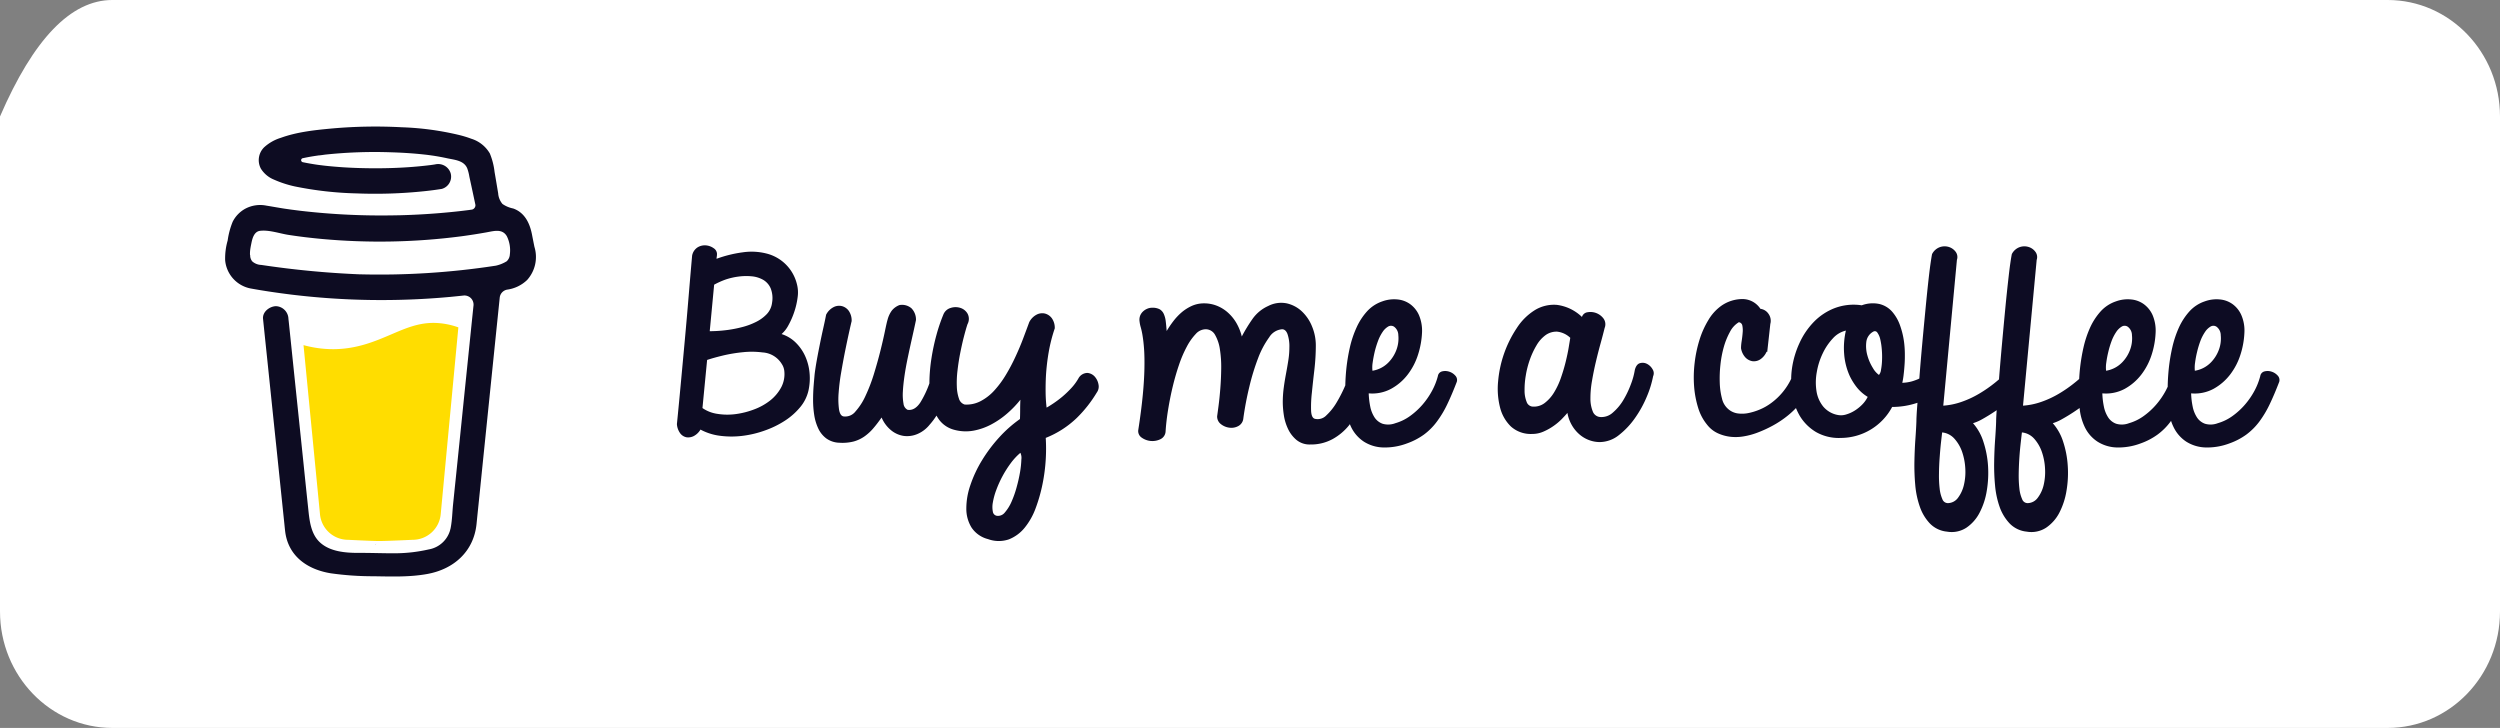<svg xmlns="http://www.w3.org/2000/svg" xmlns:xlink="http://www.w3.org/1999/xlink" width="640" height="186.35" viewBox="0 0 640 186.35">
  <rect x="0" y="0" width="640" height="186.35" fill="#808080" stroke="none"/>
  <defs>
    <clipPath id="clip-Custom_Size_1">
      <rect width="640" height="186.35"/>
    </clipPath>
  </defs>
  <g id="Custom_Size_1" data-name="Custom Size – 1" clip-path="url(#clip-Custom_Size_1)">
    <g id="bmc-logo-white">
      <g id="Group_41" data-name="Group 41">
        <g id="Group_2" data-name="Group 2">
          <path id="Path_1" data-name="Path 1" d="M28.76,0H611.24C627.12,0,640,13.35,640,29.82V156.54c0,16.46-12.88,29.81-28.76,29.81H28.76C12.88,186.35,0,173,0,156.54V29.82Q12.885,0,28.76,0Z" fill="#fff"/>
          <g id="Group_1" data-name="Group 1">
            <path id="Path_2" data-name="Path 2" d="M28.76,0H611.24C627.12,0,640,13.35,640,29.82V156.54c0,16.46-12.88,29.81-28.76,29.81H28.76C12.88,186.35,0,173,0,156.54V29.82Q12.885,0,28.76,0Z" fill="rgba(0,0,0,0)" stroke="rgba(0,0,0,0)" stroke-width="1"/>
          </g>
        </g>
        <g id="Group_4" data-name="Group 4">
          <path id="Path_3" data-name="Path 3" d="M128.76,59.14a1.834,1.834,0,0,0-.19-.05.449.449,0,0,0,.27.1C128.83,59.18,128.8,59.17,128.76,59.14Z" fill="#0d0c22"/>
          <g id="Group_3" data-name="Group 3">
            <path id="Path_4" data-name="Path 4" d="M128.76,59.14a1.834,1.834,0,0,0-.19-.05.449.449,0,0,0,.27.1C128.83,59.18,128.8,59.17,128.76,59.14Z" fill="rgba(0,0,0,0)" stroke="rgba(0,0,0,0)" stroke-width="1"/>
          </g>
        </g>
        <g id="Group_6" data-name="Group 6">
          <path id="Path_5" data-name="Path 5" d="M129.91,67.45l.08-.03Z" fill="#0d0c22"/>
          <g id="Group_5" data-name="Group 5">
            <path id="Path_6" data-name="Path 6" d="M129.91,67.45l.08-.03Z" fill="rgba(0,0,0,0)" stroke="rgba(0,0,0,0)" stroke-width="1"/>
          </g>
        </g>
        <g id="Group_8" data-name="Group 8">
          <path id="Path_7" data-name="Path 7" d="M128.84,59.17v.02c.01,0,.02-.01.03-.01C128.86,59.18,128.85,59.17,128.84,59.17Z" fill="#0d0c22"/>
          <g id="Group_7" data-name="Group 7">
            <path id="Path_8" data-name="Path 8" d="M128.84,59.17v.02c.01,0,.02-.01.03-.01C128.86,59.18,128.85,59.17,128.84,59.17Z" fill="rgba(0,0,0,0)" stroke="rgba(0,0,0,0)" stroke-width="1"/>
          </g>
        </g>
        <g id="Group_10" data-name="Group 10">
          <path id="Path_9" data-name="Path 9" d="M128.85,59.19Z" fill="#0d0c22"/>
          <g id="Group_9" data-name="Group 9">
            <path id="Path_10" data-name="Path 10" d="M128.85,59.19Z" fill="rgba(0,0,0,0)" stroke="rgba(0,0,0,0)" stroke-width="1"/>
          </g>
        </g>
        <g id="Group_12" data-name="Group 12">
          <path id="Path_11" data-name="Path 11" d="M130.06,67.33l.05-.03c.02-.03.04-.04.04-.05a.868.868,0,0,0-.23.16C129.94,67.4,129.99,67.37,130.06,67.33Z" fill="#0d0c22"/>
          <g id="Group_11" data-name="Group 11">
            <path id="Path_12" data-name="Path 12" d="M130.06,67.33l.05-.03c.02-.03.04-.04.04-.05a.868.868,0,0,0-.23.16C129.94,67.4,129.99,67.37,130.06,67.33Z" fill="rgba(0,0,0,0)" stroke="rgba(0,0,0,0)" stroke-width="1"/>
          </g>
        </g>
        <g id="Group_14" data-name="Group 14">
          <path id="Path_13" data-name="Path 13" d="M128.93,59.25a.453.453,0,0,0-.09-.05.372.372,0,0,0,.22.17C129.05,59.36,129,59.31,128.93,59.25Z" fill="#0d0c22"/>
          <g id="Group_13" data-name="Group 13">
            <path id="Path_14" data-name="Path 14" d="M128.93,59.25a.453.453,0,0,0-.09-.05.372.372,0,0,0,.22.17C129.05,59.36,129,59.31,128.93,59.25Z" fill="rgba(0,0,0,0)" stroke="rgba(0,0,0,0)" stroke-width="1"/>
          </g>
        </g>
        <g id="Group_16" data-name="Group 16">
          <path id="Path_15" data-name="Path 15" d="M96.05,139.43a.405.405,0,0,1,.09-.05c.05-.05.13-.12.18-.16A.79.79,0,0,0,96.05,139.43Z" fill="#0d0c22"/>
          <g id="Group_15" data-name="Group 15">
            <path id="Path_16" data-name="Path 16" d="M96.05,139.43a.405.405,0,0,1,.09-.05c.05-.05.13-.12.18-.16A.79.79,0,0,0,96.05,139.43Z" fill="rgba(0,0,0,0)" stroke="rgba(0,0,0,0)" stroke-width="1"/>
          </g>
        </g>
        <g id="Group_18" data-name="Group 18">
          <path id="Path_17" data-name="Path 17" d="M115.29,135.81c0-.04.02-.07.02-.11.01-.07.02-.14.03-.22C115.34,135.37,115.28,135.39,115.29,135.81Z" fill="#0d0c22"/>
          <g id="Group_17" data-name="Group 17">
            <path id="Path_18" data-name="Path 18" d="M115.29,135.81c0-.04.02-.07.02-.11.01-.07.02-.14.03-.22C115.34,135.37,115.28,135.39,115.29,135.81Z" fill="rgba(0,0,0,0)" stroke="rgba(0,0,0,0)" stroke-width="1"/>
          </g>
        </g>
        <g id="Group_20" data-name="Group 20">
          <path id="Path_19" data-name="Path 19" d="M113.11,139.43a.351.351,0,0,1,.08-.05c.05-.05.13-.12.18-.16A.755.755,0,0,0,113.11,139.43Z" fill="#0d0c22"/>
          <g id="Group_19" data-name="Group 19">
            <path id="Path_20" data-name="Path 20" d="M113.11,139.43a.351.351,0,0,1,.08-.05c.05-.05.13-.12.18-.16A.755.755,0,0,0,113.11,139.43Z" fill="rgba(0,0,0,0)" stroke="rgba(0,0,0,0)" stroke-width="1"/>
          </g>
        </g>
        <g id="Group_22" data-name="Group 22">
          <path id="Path_21" data-name="Path 21" d="M82.64,139.98c.08.05.17.09.22.12a.176.176,0,0,1,.06.01A1.278,1.278,0,0,0,82.64,139.98Z" fill="#0d0c22"/>
          <g id="Group_21" data-name="Group 21">
            <path id="Path_22" data-name="Path 22" d="M82.64,139.98c.08.05.17.09.22.12a.176.176,0,0,1,.06.01A1.278,1.278,0,0,0,82.64,139.98Z" fill="rgba(0,0,0,0)" stroke="rgba(0,0,0,0)" stroke-width="1"/>
          </g>
        </g>
        <g id="Group_24" data-name="Group 24">
          <path id="Path_23" data-name="Path 23" d="M79.8,136.88c.04.11.08.23.11.34v.01A1.2,1.2,0,0,0,79.8,136.88Z" fill="#0d0c22"/>
          <g id="Group_23" data-name="Group 23">
            <path id="Path_24" data-name="Path 24" d="M79.8,136.88c.04.11.08.23.11.34v.01A1.2,1.2,0,0,0,79.8,136.88Z" fill="rgba(0,0,0,0)" stroke="rgba(0,0,0,0)" stroke-width="1"/>
          </g>
        </g>
        <g id="Group_26" data-name="Group 26">
          <path id="Path_25" data-name="Path 25" d="M85.23,89.39a28.619,28.619,0,0,1-7.53-1.04c.42,4.32,3.79,38.89,4.21,43.21a7.213,7.213,0,0,0,7.2,6.63s5.96.31,7.96.31c2.14,0,8.56-.31,8.56-.31a7.213,7.213,0,0,0,7.2-6.63c.45-4.77,4.06-42.98,4.51-47.75A19.165,19.165,0,0,0,111,82.66c-3.97,0-7.16,1.37-10.85,2.95C96.01,87.38,91.32,89.39,85.23,89.39Z" fill="#fd0"/>
          <g id="Group_25" data-name="Group 25">
            <path id="Path_26" data-name="Path 26" d="M85.23,89.39a28.619,28.619,0,0,1-7.53-1.04c.42,4.32,3.79,38.89,4.21,43.21a7.213,7.213,0,0,0,7.2,6.63s5.96.31,7.96.31c2.14,0,8.56-.31,8.56-.31a7.213,7.213,0,0,0,7.2-6.63c.45-4.77,4.06-42.98,4.51-47.75A19.165,19.165,0,0,0,111,82.66c-3.97,0-7.16,1.37-10.85,2.95C96.01,87.38,91.32,89.39,85.23,89.39Z" fill="rgba(0,0,0,0)" stroke="rgba(0,0,0,0)" stroke-width="1"/>
          </g>
        </g>
        <g id="Group_28" data-name="Group 28">
          <path id="Path_27" data-name="Path 27" d="M64.75,67.24c.03.02.05.02.05.03a1.06,1.06,0,0,0-.12-.1Z" fill="#0d0c22"/>
          <g id="Group_27" data-name="Group 27">
            <path id="Path_28" data-name="Path 28" d="M64.75,67.24c.03.02.05.02.05.03a1.06,1.06,0,0,0-.12-.1Z" fill="rgba(0,0,0,0)" stroke="rgba(0,0,0,0)" stroke-width="1"/>
          </g>
        </g>
        <g id="Group_30" data-name="Group 30">
          <path id="Path_29" data-name="Path 29" d="M136.18,59.99c-.57-2.87-1.86-5.58-4.81-6.62a7.215,7.215,0,0,1-2.74-1.16,4.719,4.719,0,0,1-1.1-2.74c-.31-1.82-.6-3.63-.92-5.44a17.485,17.485,0,0,0-1.21-4.74,8.339,8.339,0,0,0-4.77-3.78,26.81,26.81,0,0,0-3.01-.93,73.428,73.428,0,0,0-14.76-2,125.326,125.326,0,0,0-17.76.3c-4.39.4-9.02.88-13.2,2.4a11.2,11.2,0,0,0-4.26,2.41,4.606,4.606,0,0,0-.85,5.49,7.076,7.076,0,0,0,3.32,2.79,27.624,27.624,0,0,0,5.39,1.76,89,89,0,0,0,15.78,1.78,120.5,120.5,0,0,0,17.51-.58c1.44-.15,2.87-.34,4.3-.57a3.257,3.257,0,0,0,2.28-4,3.351,3.351,0,0,0-4-2.27c-.27.04-.54.08-.8.12a1.38,1.38,0,0,0-.2.03c-.61.07-1.22.15-1.83.21-1.27.14-2.54.25-3.81.34-2.85.2-5.7.29-8.56.29-2.8,0-5.61-.08-8.41-.26-1.27-.09-2.55-.19-3.82-.32-.58-.06-1.15-.12-1.73-.2-.04,0-.22-.02-.55-.07l-.12-.01c-.34-.05-.53-.08-.57-.08-1.16-.18-2.32-.38-3.47-.62a.482.482,0,0,1-.29-.19.49.49,0,0,1-.12-.32.5.5,0,0,1,.12-.33.468.468,0,0,1,.29-.18h.02c1-.22,2-.4,3.01-.56l1.01-.15h.01c.63-.04,1.26-.16,1.89-.23a120.317,120.317,0,0,1,16.44-.58c2.66.08,5.33.23,7.98.5.57.06,1.14.12,1.7.19l.66.09c.04,0,.39.06.44.06,1.28.19,2.56.42,3.83.7,1.88.41,4.29.54,5.13,2.6a11.228,11.228,0,0,1,.53,2.07c.02.09.17.79.19.87a.109.109,0,0,1,.01.05c.45,2.07.89,4.13,1.33,6.2a1.021,1.021,0,0,1,.01.46,1.112,1.112,0,0,1-.19.43,1.256,1.256,0,0,1-.33.32,1.211,1.211,0,0,1-.44.15h-.01l-.27.04a2,2,0,0,0-.27.04c-.85.11-1.7.21-2.55.31-1.68.19-3.36.35-5.04.49q-5.01.42-10.05.55c-1.71.04-3.42.06-5.12.06a177.531,177.531,0,0,1-20.36-1.18c-.73-.09-1.46-.18-2.19-.28.57.08-.41-.05-.61-.08-.47-.07-.93-.13-1.4-.2-1.56-.24-3.11-.53-4.67-.78a8.1,8.1,0,0,0-5.38.78,7.81,7.81,0,0,0-3.25,3.36,19.908,19.908,0,0,0-1.28,4.8,16.459,16.459,0,0,0-.64,5.07,8.081,8.081,0,0,0,6.58,7.21c3.42.62,6.85,1.12,10.3,1.55a191.435,191.435,0,0,0,40.82.59c1.1-.11,2.21-.22,3.31-.34a2.2,2.2,0,0,1,1.02.12,2.293,2.293,0,0,1,1.42,1.41,2.338,2.338,0,0,1,.13,1.02c-.04.33-.31,3.01-.35,3.34q-1.035,10.14-2.08,20.27-1.08,10.65-2.18,21.29c-.21,1.99-.41,3.99-.62,5.99-.2,1.97-.23,3.99-.6,5.94a6.919,6.919,0,0,1-5.68,5.62,39.126,39.126,0,0,1-8.42.98c-3.15.02-6.29-.12-9.43-.1-3.36.01-7.47-.29-10.06-2.79-2.28-2.2-2.59-5.63-2.9-8.6q-.63-5.91-1.23-11.8-.225-2.19-2.28-21.86-1.32-12.735-1.47-14.15c-.03-.24-.05-.47-.08-.7a3.332,3.332,0,0,0-3.25-3.26c-1.61.08-3.44,1.45-3.25,3.26.07.7.43,4.19,1.09,10.49q2.025,19.515,2.26,21.69.96,9.24,1.92,18.49c.13,1.18.24,2.37.37,3.55.71,6.45,5.64,9.93,11.74,10.91a76.891,76.891,0,0,0,10.83.75c4.64.07,9.32.25,13.88-.59,6.76-1.24,11.83-5.75,12.56-12.75.2-2.02.41-4.05.62-6.07q1.02-10.02,2.05-20.06.225-2.175,2.24-21.85.93-9,1.03-10.01a2.326,2.326,0,0,1,1.87-2.04,9.161,9.161,0,0,0,5.16-2.49,8.811,8.811,0,0,0,1.85-8.48C136.68,62.54,136.24,60.31,136.18,59.99ZM64.07,65.7c-.01-.18,0-.34.05-.36C64.15,65.33,64.09,65.58,64.07,65.7Zm.34,1.22a.556.556,0,0,1-.11-.13h0A.449.449,0,0,1,64.41,66.92Zm.08.12Zm.38.3c0,.01.02.02.02.03l-.03-.03h.01Zm62.07.67a196.019,196.019,0,0,1-35.07,2.21,235.277,235.277,0,0,1-24.99-2.4,3.637,3.637,0,0,1-2.25-.86c-1.06-1.13-.54-3.41-.26-4.77.25-1.26.73-2.93,2.22-3.1,2.32-.28,5.02.7,7.32,1.05,2.77.43,5.55.76,8.34,1.02a161.672,161.672,0,0,0,35.86-.67q3.24-.435,6.45-1.01c1.92-.35,4.03-.99,5.19.99a8.158,8.158,0,0,1,.77,4.67,2.546,2.546,0,0,1-.81,1.75h0A9,9,0,0,1,126.94,68.01Z" fill="#0d0c22"/>
          <g id="Group_29" data-name="Group 29">
            <path id="Path_30" data-name="Path 30" d="M136.18,59.99c-.57-2.87-1.86-5.58-4.81-6.62a7.215,7.215,0,0,1-2.74-1.16,4.719,4.719,0,0,1-1.1-2.74c-.31-1.82-.6-3.63-.92-5.44a17.485,17.485,0,0,0-1.21-4.74,8.339,8.339,0,0,0-4.77-3.78,26.81,26.81,0,0,0-3.01-.93,73.428,73.428,0,0,0-14.76-2,125.326,125.326,0,0,0-17.76.3c-4.39.4-9.02.88-13.2,2.4a11.2,11.2,0,0,0-4.26,2.41,4.606,4.606,0,0,0-.85,5.49,7.076,7.076,0,0,0,3.32,2.79,27.624,27.624,0,0,0,5.39,1.76,89,89,0,0,0,15.78,1.78,120.5,120.5,0,0,0,17.51-.58c1.44-.15,2.87-.34,4.3-.57a3.257,3.257,0,0,0,2.28-4,3.351,3.351,0,0,0-4-2.27c-.27.04-.54.08-.8.12a1.38,1.38,0,0,0-.2.03c-.61.07-1.22.15-1.83.21-1.27.14-2.54.25-3.81.34-2.85.2-5.7.29-8.56.29-2.8,0-5.61-.08-8.41-.26-1.27-.09-2.55-.19-3.82-.32-.58-.06-1.15-.12-1.73-.2-.04,0-.22-.02-.55-.07l-.12-.01c-.34-.05-.53-.08-.57-.08-1.16-.18-2.32-.38-3.47-.62a.482.482,0,0,1-.29-.19.49.49,0,0,1-.12-.32.5.5,0,0,1,.12-.33.468.468,0,0,1,.29-.18h.02c1-.22,2-.4,3.01-.56l1.01-.15h.01c.63-.04,1.26-.16,1.89-.23a120.317,120.317,0,0,1,16.44-.58c2.66.08,5.33.23,7.98.5.57.06,1.14.12,1.7.19l.66.09c.04,0,.39.06.44.06,1.28.19,2.56.42,3.83.7,1.88.41,4.29.54,5.13,2.6a11.228,11.228,0,0,1,.53,2.07c.02.09.17.79.19.87a.109.109,0,0,1,.01.05c.45,2.07.89,4.13,1.33,6.2a1.021,1.021,0,0,1,.01.46,1.112,1.112,0,0,1-.19.43,1.256,1.256,0,0,1-.33.32,1.211,1.211,0,0,1-.44.15h-.01l-.27.04a2,2,0,0,0-.27.04c-.85.11-1.7.21-2.55.31-1.68.19-3.36.35-5.04.49q-5.01.42-10.05.55c-1.71.04-3.42.06-5.12.06a177.531,177.531,0,0,1-20.36-1.18c-.73-.09-1.46-.18-2.19-.28.57.08-.41-.05-.61-.08-.47-.07-.93-.13-1.4-.2-1.56-.24-3.11-.53-4.67-.78a8.1,8.1,0,0,0-5.38.78,7.81,7.81,0,0,0-3.25,3.36,19.908,19.908,0,0,0-1.28,4.8,16.459,16.459,0,0,0-.64,5.07,8.081,8.081,0,0,0,6.58,7.21c3.42.62,6.85,1.12,10.3,1.55a191.435,191.435,0,0,0,40.82.59c1.1-.11,2.21-.22,3.31-.34a2.2,2.2,0,0,1,1.02.12,2.293,2.293,0,0,1,1.42,1.41,2.338,2.338,0,0,1,.13,1.02c-.04.33-.31,3.01-.35,3.34q-1.035,10.14-2.08,20.27-1.08,10.65-2.18,21.29c-.21,1.99-.41,3.99-.62,5.99-.2,1.97-.23,3.99-.6,5.94a6.919,6.919,0,0,1-5.68,5.62,39.126,39.126,0,0,1-8.42.98c-3.15.02-6.29-.12-9.43-.1-3.36.01-7.47-.29-10.06-2.79-2.28-2.2-2.59-5.63-2.9-8.6q-.63-5.91-1.23-11.8-.225-2.19-2.28-21.86-1.32-12.735-1.47-14.15c-.03-.24-.05-.47-.08-.7a3.332,3.332,0,0,0-3.25-3.26c-1.61.08-3.44,1.45-3.25,3.26.07.7.43,4.19,1.09,10.49q2.025,19.515,2.26,21.69.96,9.24,1.92,18.49c.13,1.18.24,2.37.37,3.55.71,6.45,5.64,9.93,11.74,10.91a76.891,76.891,0,0,0,10.83.75c4.64.07,9.32.25,13.88-.59,6.76-1.24,11.83-5.75,12.56-12.75.2-2.02.41-4.05.62-6.07q1.02-10.02,2.05-20.06.225-2.175,2.24-21.85.93-9,1.03-10.01a2.326,2.326,0,0,1,1.87-2.04,9.161,9.161,0,0,0,5.16-2.49,8.811,8.811,0,0,0,1.85-8.48C136.68,62.54,136.24,60.31,136.18,59.99ZM64.07,65.7c-.01-.18,0-.34.05-.36C64.15,65.33,64.09,65.58,64.07,65.7Zm.34,1.22a.556.556,0,0,1-.11-.13h0A.449.449,0,0,1,64.41,66.92Zm.08.12Zm.38.3c0,.01.02.02.02.03l-.03-.03h.01Zm62.07.67a196.019,196.019,0,0,1-35.07,2.21,235.277,235.277,0,0,1-24.99-2.4,3.637,3.637,0,0,1-2.25-.86c-1.06-1.13-.54-3.41-.26-4.77.25-1.26.73-2.93,2.22-3.1,2.32-.28,5.02.7,7.32,1.05,2.77.43,5.55.76,8.34,1.02a161.672,161.672,0,0,0,35.86-.67q3.24-.435,6.45-1.01c1.92-.35,4.03-.99,5.19.99a8.158,8.158,0,0,1,.77,4.67,2.546,2.546,0,0,1-.81,1.75h0A9,9,0,0,1,126.94,68.01Z" fill="rgba(0,0,0,0)" stroke="rgba(0,0,0,0)" stroke-width="1"/>
          </g>
        </g>
        <g id="Group_32" data-name="Group 32">
          <path id="Path_31" data-name="Path 31" d="M197.23,102.47a15.153,15.153,0,0,1-4.15,2.33,20.935,20.935,0,0,1-4.76,1.21,16.056,16.056,0,0,1-4.65-.06,8.914,8.914,0,0,1-3.84-1.49c.12-1.23,1.07-11.07,1.19-12.31,1.09-.37,2.46-.75,4.11-1.15a38.624,38.624,0,0,1,5.11-.84,21.51,21.51,0,0,1,4.96.06,6.186,6.186,0,0,1,4.93,2.95,3.954,3.954,0,0,1,.63,1.63,7.268,7.268,0,0,1-.74,4.3A10.823,10.823,0,0,1,197.23,102.47ZM185.67,71.59a17.233,17.233,0,0,1,3.41-.79,15.012,15.012,0,0,1,3.41-.06,7.267,7.267,0,0,1,2.94.93,4.645,4.645,0,0,1,1.88,2.19,6.844,6.844,0,0,1,.34,3.63,5.113,5.113,0,0,1-1.38,2.95,9.868,9.868,0,0,1-2.82,2.02,17.4,17.4,0,0,1-3.52,1.29,30.549,30.549,0,0,1-3.58.71c-1.15.15-2.15.24-2.99.28s-1.41.05-1.67.05q.12-1.185,1.13-11.91A20.764,20.764,0,0,1,185.67,71.59Zm18.02,16.1a9.057,9.057,0,0,0-3.61-2.17,7.868,7.868,0,0,0,1.78-2.3,20.16,20.16,0,0,0,1.49-3.43,19.055,19.055,0,0,0,.85-3.74,8.377,8.377,0,0,0-.17-3.23,10.675,10.675,0,0,0-7.82-7.92,15.533,15.533,0,0,0-6.03-.31,31.416,31.416,0,0,0-6.74,1.66,3.03,3.03,0,0,1,.06-.59,4.509,4.509,0,0,0,.05-.65,1.787,1.787,0,0,0-.84-1.46,3.988,3.988,0,0,0-1.95-.73,3.517,3.517,0,0,0-2.14.48,3.184,3.184,0,0,0-1.44,2.16c-.3,3.37-.6,6.88-.9,10.51s-.62,7.31-.96,11.02-.68,7.38-1.02,11.04-.67,7.16-1.01,10.53a4.458,4.458,0,0,0,.84,2.36,2.676,2.676,0,0,0,1.58,1.02,3.09,3.09,0,0,0,1.89-.31,4.31,4.31,0,0,0,1.72-1.66,14.348,14.348,0,0,0,5.08,1.6,22.81,22.81,0,0,0,5.72,0,26.29,26.29,0,0,0,5.73-1.38,24,24,0,0,0,5.13-2.52,17.217,17.217,0,0,0,3.89-3.46,10.156,10.156,0,0,0,2.09-4.19,14.611,14.611,0,0,0,.28-4.61,13.4,13.4,0,0,0-1.13-4.27A11.494,11.494,0,0,0,203.69,87.69Z" fill="#0d0c23"/>
          <g id="Group_31" data-name="Group 31">
            <path id="Path_32" data-name="Path 32" d="M197.23,102.47a15.153,15.153,0,0,1-4.15,2.33,20.935,20.935,0,0,1-4.76,1.21,16.056,16.056,0,0,1-4.65-.06,8.914,8.914,0,0,1-3.84-1.49c.12-1.23,1.07-11.07,1.19-12.31,1.09-.37,2.46-.75,4.11-1.15a38.624,38.624,0,0,1,5.11-.84,21.51,21.51,0,0,1,4.96.06,6.186,6.186,0,0,1,4.93,2.95,3.954,3.954,0,0,1,.63,1.63,7.268,7.268,0,0,1-.74,4.3A10.823,10.823,0,0,1,197.23,102.47ZM185.67,71.59a17.233,17.233,0,0,1,3.41-.79,15.012,15.012,0,0,1,3.41-.06,7.267,7.267,0,0,1,2.94.93,4.645,4.645,0,0,1,1.88,2.19,6.844,6.844,0,0,1,.34,3.63,5.113,5.113,0,0,1-1.38,2.95,9.868,9.868,0,0,1-2.82,2.02,17.4,17.4,0,0,1-3.52,1.29,30.549,30.549,0,0,1-3.58.71c-1.15.15-2.15.24-2.99.28s-1.41.05-1.67.05q.12-1.185,1.13-11.91A20.764,20.764,0,0,1,185.67,71.59Zm18.02,16.1a9.057,9.057,0,0,0-3.61-2.17,7.868,7.868,0,0,0,1.78-2.3,20.16,20.16,0,0,0,1.49-3.43,19.055,19.055,0,0,0,.85-3.74,8.377,8.377,0,0,0-.17-3.23,10.675,10.675,0,0,0-7.82-7.92,15.533,15.533,0,0,0-6.03-.31,31.416,31.416,0,0,0-6.74,1.66,3.03,3.03,0,0,1,.06-.59,4.509,4.509,0,0,0,.05-.65,1.787,1.787,0,0,0-.84-1.46,3.988,3.988,0,0,0-1.95-.73,3.517,3.517,0,0,0-2.14.48,3.184,3.184,0,0,0-1.44,2.16c-.3,3.37-.6,6.88-.9,10.51s-.62,7.31-.96,11.02-.68,7.38-1.02,11.04-.67,7.16-1.01,10.53a4.458,4.458,0,0,0,.84,2.36,2.676,2.676,0,0,0,1.58,1.02,3.09,3.09,0,0,0,1.89-.31,4.31,4.31,0,0,0,1.72-1.66,14.348,14.348,0,0,0,5.08,1.6,22.81,22.81,0,0,0,5.72,0,26.29,26.29,0,0,0,5.73-1.38,24,24,0,0,0,5.13-2.52,17.217,17.217,0,0,0,3.89-3.46,10.156,10.156,0,0,0,2.09-4.19,14.611,14.611,0,0,0,.28-4.61,13.4,13.4,0,0,0-1.13-4.27A11.494,11.494,0,0,0,203.69,87.69Z" fill="rgba(0,0,0,0)" stroke="rgba(0,0,0,0)" stroke-width="1"/>
          </g>
        </g>
        <g id="Group_34" data-name="Group 34">
          <path id="Path_33" data-name="Path 33" d="M260.26,124.72a25.9,25.9,0,0,1-1.32,3.74,10.675,10.675,0,0,1-1.69,2.72,2.209,2.209,0,0,1-2.01.87,1.228,1.228,0,0,1-1.07-1.06,6.193,6.193,0,0,1,0-2.36,17.481,17.481,0,0,1,.87-3.18,27.684,27.684,0,0,1,3.7-6.86,15.685,15.685,0,0,1,2.48-2.67,3,3,0,0,1,.25,1.69,23.631,23.631,0,0,1-.33,3.2A38.988,38.988,0,0,1,260.26,124.72Zm18.13-29.25a2.659,2.659,0,0,0-2.22,1.24,13.431,13.431,0,0,1-1.86,2.58,25.878,25.878,0,0,1-2.34,2.25,27.45,27.45,0,0,1-2.32,1.74c-.73.49-1.3.84-1.72,1.07a35.488,35.488,0,0,1-.25-3.88c-.02-1.39.01-2.79.08-4.21a54.063,54.063,0,0,1,.71-6.13,40.023,40.023,0,0,1,1.55-6.07,4.243,4.243,0,0,0-.73-2.56,3.16,3.16,0,0,0-1.78-1.23,3.071,3.071,0,0,0-2.14.28,4.432,4.432,0,0,0-1.89,1.94c-.45,1.23-.97,2.62-1.55,4.16s-1.24,3.1-1.98,4.69a46.461,46.461,0,0,1-2.45,4.63,24.836,24.836,0,0,1-2.96,4,12.7,12.7,0,0,1-3.5,2.72,7.737,7.737,0,0,1-4.09.87,2.208,2.208,0,0,1-1.46-1.52,10.275,10.275,0,0,1-.54-3.09,25.2,25.2,0,0,1,.17-4.07c.17-1.48.39-2.95.68-4.41s.59-2.85.93-4.16.65-2.42.95-3.32a2.831,2.831,0,0,0,0-2.72,3.242,3.242,0,0,0-1.86-1.46,4.046,4.046,0,0,0-2.48.03,2.867,2.867,0,0,0-1.86,1.74,43.889,43.889,0,0,0-1.75,5.17,54.549,54.549,0,0,0-1.27,5.93,43.279,43.279,0,0,0-.53,6.07v.38a25.27,25.27,0,0,1-2.34,4.93c-.96,1.42-2.04,2.04-3.25,1.85a1.989,1.989,0,0,1-1.04-1.57,12.8,12.8,0,0,1-.17-3.04c.06-1.2.2-2.55.42-4.07s.51-3.09.85-4.72.7-3.27,1.07-4.92.72-3.2,1.02-4.66a4.125,4.125,0,0,0-1.16-3.01,3.694,3.694,0,0,0-3.07-.82,4.568,4.568,0,0,0-2,1.47,6.916,6.916,0,0,0-1.05,2.3c-.15.49-.37,1.46-.67,2.92s-.69,3.14-1.16,5.03-1.03,3.87-1.66,5.93a42.149,42.149,0,0,1-2.15,5.59,15.769,15.769,0,0,1-2.59,4.02,3.322,3.322,0,0,1-3.05,1.24c-.6-.12-.98-.73-1.15-1.86a19.684,19.684,0,0,1-.09-4.16,53.06,53.06,0,0,1,.68-5.42c.34-1.97.68-3.83,1.04-5.59s.69-3.32.99-4.67.51-2.24.62-2.69a4.351,4.351,0,0,0-.73-2.62,3.127,3.127,0,0,0-1.78-1.23,3.071,3.071,0,0,0-2.14.28,4.432,4.432,0,0,0-1.89,1.94c-.19,1.01-.44,2.18-.74,3.51s-.59,2.7-.87,4.1-.55,2.78-.79,4.13-.42,2.53-.54,3.54c-.07.79-.16,1.75-.25,2.9s-.14,2.35-.14,3.62a25.151,25.151,0,0,0,.28,3.79,12.553,12.553,0,0,0,1.02,3.46,6.726,6.726,0,0,0,2.06,2.59,5.985,5.985,0,0,0,3.35,1.12,11.776,11.776,0,0,0,3.64-.31,8.9,8.9,0,0,0,2.82-1.32,12.261,12.261,0,0,0,2.31-2.14c.7-.82,1.38-1.72,2.06-2.69a8.492,8.492,0,0,0,2.48,3.31,6.645,6.645,0,0,0,3.22,1.41,6.732,6.732,0,0,0,3.44-.48,8.021,8.021,0,0,0,3.15-2.39,17.429,17.429,0,0,0,1.76-2.34,10.48,10.48,0,0,0,.75,1.16,7.039,7.039,0,0,0,3.76,2.47,11.154,11.154,0,0,0,4.96.23,15.722,15.722,0,0,0,4.62-1.63,21.672,21.672,0,0,0,4.09-2.84,25.931,25.931,0,0,0,3.3-3.45c-.04.86-.06,1.67-.06,2.44s-.01,1.6-.05,2.5a32.057,32.057,0,0,0-5.33,4.72,38.092,38.092,0,0,0-4.4,5.87,31.348,31.348,0,0,0-2.96,6.32,18.213,18.213,0,0,0-1.04,5.99,9.152,9.152,0,0,0,1.32,4.86,7.189,7.189,0,0,0,4.23,2.98,8.015,8.015,0,0,0,5.36.06,9.9,9.9,0,0,0,4.03-2.98,17.279,17.279,0,0,0,2.82-5.03,40.864,40.864,0,0,0,1.75-6.16,45,45,0,0,0,.82-6.29,45.863,45.863,0,0,0,0-5.51,24.491,24.491,0,0,0,7.95-5.11,32.516,32.516,0,0,0,5.13-6.52,2.581,2.581,0,0,0,.43-2.02,4.085,4.085,0,0,0-.96-2.03A2.856,2.856,0,0,0,278.39,95.47Z" fill="#0d0c23"/>
          <g id="Group_33" data-name="Group 33">
            <path id="Path_34" data-name="Path 34" d="M260.26,124.72a25.9,25.9,0,0,1-1.32,3.74,10.675,10.675,0,0,1-1.69,2.72,2.209,2.209,0,0,1-2.01.87,1.228,1.228,0,0,1-1.07-1.06,6.193,6.193,0,0,1,0-2.36,17.481,17.481,0,0,1,.87-3.18,27.684,27.684,0,0,1,3.7-6.86,15.685,15.685,0,0,1,2.48-2.67,3,3,0,0,1,.25,1.69,23.631,23.631,0,0,1-.33,3.2A38.988,38.988,0,0,1,260.26,124.72Zm18.13-29.25a2.659,2.659,0,0,0-2.22,1.24,13.431,13.431,0,0,1-1.86,2.58,25.878,25.878,0,0,1-2.34,2.25,27.45,27.45,0,0,1-2.32,1.74c-.73.49-1.3.84-1.72,1.07a35.488,35.488,0,0,1-.25-3.88c-.02-1.39.01-2.79.08-4.21a54.063,54.063,0,0,1,.71-6.13,40.023,40.023,0,0,1,1.55-6.07,4.243,4.243,0,0,0-.73-2.56,3.16,3.16,0,0,0-1.78-1.23,3.071,3.071,0,0,0-2.14.28,4.432,4.432,0,0,0-1.89,1.94c-.45,1.23-.97,2.62-1.55,4.16s-1.24,3.1-1.98,4.69a46.461,46.461,0,0,1-2.45,4.63,24.836,24.836,0,0,1-2.96,4,12.7,12.7,0,0,1-3.5,2.72,7.737,7.737,0,0,1-4.09.87,2.208,2.208,0,0,1-1.46-1.52,10.275,10.275,0,0,1-.54-3.09,25.2,25.2,0,0,1,.17-4.07c.17-1.48.39-2.95.68-4.41s.59-2.85.93-4.16.65-2.42.95-3.32a2.831,2.831,0,0,0,0-2.72,3.242,3.242,0,0,0-1.86-1.46,4.046,4.046,0,0,0-2.48.03,2.867,2.867,0,0,0-1.86,1.74,43.889,43.889,0,0,0-1.75,5.17,54.549,54.549,0,0,0-1.27,5.93,43.279,43.279,0,0,0-.53,6.07v.38a25.27,25.27,0,0,1-2.34,4.93c-.96,1.42-2.04,2.04-3.25,1.85a1.989,1.989,0,0,1-1.04-1.57,12.8,12.8,0,0,1-.17-3.04c.06-1.2.2-2.55.42-4.07s.51-3.09.85-4.72.7-3.27,1.07-4.92.72-3.2,1.02-4.66a4.125,4.125,0,0,0-1.16-3.01,3.694,3.694,0,0,0-3.07-.82,4.568,4.568,0,0,0-2,1.47,6.916,6.916,0,0,0-1.05,2.3c-.15.49-.37,1.46-.67,2.92s-.69,3.14-1.16,5.03-1.03,3.87-1.66,5.93a42.149,42.149,0,0,1-2.15,5.59,15.769,15.769,0,0,1-2.59,4.02,3.322,3.322,0,0,1-3.05,1.24c-.6-.12-.98-.73-1.15-1.86a19.684,19.684,0,0,1-.09-4.16,53.06,53.06,0,0,1,.68-5.42c.34-1.97.68-3.83,1.04-5.59s.69-3.32.99-4.67.51-2.24.62-2.69a4.351,4.351,0,0,0-.73-2.62,3.127,3.127,0,0,0-1.78-1.23,3.071,3.071,0,0,0-2.14.28,4.432,4.432,0,0,0-1.89,1.94c-.19,1.01-.44,2.18-.74,3.51s-.59,2.7-.87,4.1-.55,2.78-.79,4.13-.42,2.53-.54,3.54c-.07.79-.16,1.75-.25,2.9s-.14,2.35-.14,3.62a25.151,25.151,0,0,0,.28,3.79,12.553,12.553,0,0,0,1.02,3.46,6.726,6.726,0,0,0,2.06,2.59,5.985,5.985,0,0,0,3.35,1.12,11.776,11.776,0,0,0,3.64-.31,8.9,8.9,0,0,0,2.82-1.32,12.261,12.261,0,0,0,2.31-2.14c.7-.82,1.38-1.72,2.06-2.69a8.492,8.492,0,0,0,2.48,3.31,6.645,6.645,0,0,0,3.22,1.41,6.732,6.732,0,0,0,3.44-.48,8.021,8.021,0,0,0,3.15-2.39,17.429,17.429,0,0,0,1.76-2.34,10.48,10.48,0,0,0,.75,1.16,7.039,7.039,0,0,0,3.76,2.47,11.154,11.154,0,0,0,4.96.23,15.722,15.722,0,0,0,4.62-1.63,21.672,21.672,0,0,0,4.09-2.84,25.931,25.931,0,0,0,3.3-3.45c-.04.86-.06,1.67-.06,2.44s-.01,1.6-.05,2.5a32.057,32.057,0,0,0-5.33,4.72,38.092,38.092,0,0,0-4.4,5.87,31.348,31.348,0,0,0-2.96,6.32,18.213,18.213,0,0,0-1.04,5.99,9.152,9.152,0,0,0,1.32,4.86,7.189,7.189,0,0,0,4.23,2.98,8.015,8.015,0,0,0,5.36.06,9.9,9.9,0,0,0,4.03-2.98,17.279,17.279,0,0,0,2.82-5.03,40.864,40.864,0,0,0,1.75-6.16,45,45,0,0,0,.82-6.29,45.863,45.863,0,0,0,0-5.51,24.491,24.491,0,0,0,7.95-5.11,32.516,32.516,0,0,0,5.13-6.52,2.581,2.581,0,0,0,.43-2.02,4.085,4.085,0,0,0-.96-2.03A2.856,2.856,0,0,0,278.39,95.47Z" fill="rgba(0,0,0,0)" stroke="rgba(0,0,0,0)" stroke-width="1"/>
          </g>
        </g>
        <g id="Group_36" data-name="Group 36">
          <path id="Path_35" data-name="Path 35" d="M351.91,90.1a23.537,23.537,0,0,1,.85-2.78,10.569,10.569,0,0,1,1.18-2.33,4.408,4.408,0,0,1,1.44-1.4,1.414,1.414,0,0,1,1.55.08,2.713,2.713,0,0,1,1.04,2.13,8.3,8.3,0,0,1-.39,3.49,9.137,9.137,0,0,1-2.12,3.48,7.345,7.345,0,0,1-4.11,2.14,7.851,7.851,0,0,1,.05-2.08Q351.58,91.54,351.91,90.1Zm17.26,4.98a1.439,1.439,0,0,0-1.07,1.18,16.649,16.649,0,0,1-1.44,3.68,19.76,19.76,0,0,1-2.43,3.57,18.352,18.352,0,0,1-3.24,2.98,12.066,12.066,0,0,1-3.78,1.85,5.1,5.1,0,0,1-3.27.14,4.142,4.142,0,0,1-2.06-1.63,7.933,7.933,0,0,1-1.1-2.78,20.561,20.561,0,0,1-.39-3.37,10.147,10.147,0,0,0,5.72-1.16,13.45,13.45,0,0,0,4.26-3.65,16.558,16.558,0,0,0,2.65-5.11,21.713,21.713,0,0,0,1.02-5.65,10.252,10.252,0,0,0-.79-4.47,6.984,6.984,0,0,0-2.29-2.83,6.605,6.605,0,0,0-3.3-1.18,8.757,8.757,0,0,0-3.78.5,9.331,9.331,0,0,0-3.92,2.56,15.936,15.936,0,0,0-2.67,4.1,26.087,26.087,0,0,0-1.7,5.03,46.766,46.766,0,0,0-.9,5.31c-.17,1.56-.26,3.06-.29,4.5-.08.19-.16.36-.24.56a36.13,36.13,0,0,1-2.03,3.9,14.6,14.6,0,0,1-2.57,3.21,3.064,3.064,0,0,1-2.93.9c-.61-.15-.93-.85-.99-2.08a31.394,31.394,0,0,1,.2-4.61c.18-1.84.4-3.82.65-5.96a54.711,54.711,0,0,0,.36-6.12,12.612,12.612,0,0,0-.96-4.86,10.769,10.769,0,0,0-2.62-3.88,8.285,8.285,0,0,0-3.86-2.05,7.2,7.2,0,0,0-4.74.67,9.85,9.85,0,0,0-4.03,3.32,41.354,41.354,0,0,0-2.74,4.49,13.373,13.373,0,0,0-1.32-3.34,10.936,10.936,0,0,0-2.15-2.7,9.505,9.505,0,0,0-2.84-1.8,8.771,8.771,0,0,0-3.33-.64,7.554,7.554,0,0,0-3.13.64,11.235,11.235,0,0,0-2.63,1.66,14.963,14.963,0,0,0-2.14,2.28,25.589,25.589,0,0,0-1.69,2.5c-.08-.98-.16-1.83-.25-2.56a6.265,6.265,0,0,0-.51-1.85,2.674,2.674,0,0,0-1.04-1.16,3.93,3.93,0,0,0-1.92-.39,3.194,3.194,0,0,0-1.24.25,3.526,3.526,0,0,0-1.1.71,2.972,2.972,0,0,0-.74,1.09,3.012,3.012,0,0,0-.14,1.49,8.272,8.272,0,0,0,.31,1.49,19.084,19.084,0,0,1,.48,2.28c.15.93.28,2.07.37,3.4s.12,2.96.08,4.89-.17,4.18-.42,6.77-.63,5.58-1.16,8.99a2.01,2.01,0,0,0,.91,1.91,4.72,4.72,0,0,0,4.76.39,2.333,2.333,0,0,0,1.33-1.96q.165-2.655.65-5.62.48-2.985,1.18-5.9t1.61-5.57a30.472,30.472,0,0,1,2-4.66,14.529,14.529,0,0,1,2.28-3.23,3.471,3.471,0,0,1,2.49-1.21,2.734,2.734,0,0,1,2.45,1.43,10.389,10.389,0,0,1,1.24,3.68,29.1,29.1,0,0,1,.34,4.92c-.02,1.78-.1,3.49-.23,5.14s-.28,3.12-.45,4.41-.29,2.19-.36,2.67a2.433,2.433,0,0,0,.98,2.05,4.311,4.311,0,0,0,2.2.9,3.669,3.669,0,0,0,2.29-.45,2.473,2.473,0,0,0,1.24-1.99,80.553,80.553,0,0,1,1.55-8.12,57.836,57.836,0,0,1,2.25-7.31,22.667,22.667,0,0,1,2.82-5.28,4.277,4.277,0,0,1,3.3-2.05c.6,0,1.07.41,1.38,1.23a9.62,9.62,0,0,1,.48,3.38,21.244,21.244,0,0,1-.25,3.23c-.17,1.1-.37,2.25-.59,3.43s-.43,2.38-.59,3.62a28.508,28.508,0,0,0-.26,3.88,23.25,23.25,0,0,0,.28,3.26,12.545,12.545,0,0,0,1.08,3.51,8.2,8.2,0,0,0,2.17,2.81,5.289,5.289,0,0,0,3.52,1.15,11.535,11.535,0,0,0,5.7-1.38,14.264,14.264,0,0,0,4.26-3.59c.06-.08.11-.16.17-.24.09.22.17.45.28.66a9.309,9.309,0,0,0,3.3,3.82,9.691,9.691,0,0,0,4.9,1.49,16.09,16.09,0,0,0,6.15-1.04,17.252,17.252,0,0,0,4.32-2.25,15.782,15.782,0,0,0,3.29-3.29,26.07,26.07,0,0,0,2.68-4.46q1.215-2.535,2.46-5.79a1.629,1.629,0,0,0-.43-1.6,3.438,3.438,0,0,0-1.58-.99A3.244,3.244,0,0,0,369.17,95.08Z" fill="#0d0c23"/>
          <g id="Group_35" data-name="Group 35">
            <path id="Path_36" data-name="Path 36" d="M351.91,90.1a23.537,23.537,0,0,1,.85-2.78,10.569,10.569,0,0,1,1.18-2.33,4.408,4.408,0,0,1,1.44-1.4,1.414,1.414,0,0,1,1.55.08,2.713,2.713,0,0,1,1.04,2.13,8.3,8.3,0,0,1-.39,3.49,9.137,9.137,0,0,1-2.12,3.48,7.345,7.345,0,0,1-4.11,2.14,7.851,7.851,0,0,1,.05-2.08Q351.58,91.54,351.91,90.1Zm17.26,4.98a1.439,1.439,0,0,0-1.07,1.18,16.649,16.649,0,0,1-1.44,3.68,19.76,19.76,0,0,1-2.43,3.57,18.352,18.352,0,0,1-3.24,2.98,12.066,12.066,0,0,1-3.78,1.85,5.1,5.1,0,0,1-3.27.14,4.142,4.142,0,0,1-2.06-1.63,7.933,7.933,0,0,1-1.1-2.78,20.561,20.561,0,0,1-.39-3.37,10.147,10.147,0,0,0,5.72-1.16,13.45,13.45,0,0,0,4.26-3.65,16.558,16.558,0,0,0,2.65-5.11,21.713,21.713,0,0,0,1.02-5.65,10.252,10.252,0,0,0-.79-4.47,6.984,6.984,0,0,0-2.29-2.83,6.605,6.605,0,0,0-3.3-1.18,8.757,8.757,0,0,0-3.78.5,9.331,9.331,0,0,0-3.92,2.56,15.936,15.936,0,0,0-2.67,4.1,26.087,26.087,0,0,0-1.7,5.03,46.766,46.766,0,0,0-.9,5.31c-.17,1.56-.26,3.06-.29,4.5-.08.19-.16.36-.24.56a36.13,36.13,0,0,1-2.03,3.9,14.6,14.6,0,0,1-2.57,3.21,3.064,3.064,0,0,1-2.93.9c-.61-.15-.93-.85-.99-2.08a31.394,31.394,0,0,1,.2-4.61c.18-1.84.4-3.82.65-5.96a54.711,54.711,0,0,0,.36-6.12,12.612,12.612,0,0,0-.96-4.86,10.769,10.769,0,0,0-2.62-3.88,8.285,8.285,0,0,0-3.86-2.05,7.2,7.2,0,0,0-4.74.67,9.85,9.85,0,0,0-4.03,3.32,41.354,41.354,0,0,0-2.74,4.49,13.373,13.373,0,0,0-1.32-3.34,10.936,10.936,0,0,0-2.15-2.7,9.505,9.505,0,0,0-2.84-1.8,8.771,8.771,0,0,0-3.33-.64,7.554,7.554,0,0,0-3.13.64,11.235,11.235,0,0,0-2.63,1.66,14.963,14.963,0,0,0-2.14,2.28,25.589,25.589,0,0,0-1.69,2.5c-.08-.98-.16-1.83-.25-2.56a6.265,6.265,0,0,0-.51-1.85,2.674,2.674,0,0,0-1.04-1.16,3.93,3.93,0,0,0-1.92-.39,3.194,3.194,0,0,0-1.24.25,3.526,3.526,0,0,0-1.1.71,2.972,2.972,0,0,0-.74,1.09,3.012,3.012,0,0,0-.14,1.49,8.272,8.272,0,0,0,.31,1.49,19.084,19.084,0,0,1,.48,2.28c.15.93.28,2.07.37,3.4s.12,2.96.08,4.89-.17,4.18-.42,6.77-.63,5.58-1.16,8.99a2.01,2.01,0,0,0,.91,1.91,4.72,4.72,0,0,0,4.76.39,2.333,2.333,0,0,0,1.33-1.96q.165-2.655.65-5.62.48-2.985,1.18-5.9t1.61-5.57a30.472,30.472,0,0,1,2-4.66,14.529,14.529,0,0,1,2.28-3.23,3.471,3.471,0,0,1,2.49-1.21,2.734,2.734,0,0,1,2.45,1.43,10.389,10.389,0,0,1,1.24,3.68,29.1,29.1,0,0,1,.34,4.92c-.02,1.78-.1,3.49-.23,5.14s-.28,3.12-.45,4.41-.29,2.19-.36,2.67a2.433,2.433,0,0,0,.98,2.05,4.311,4.311,0,0,0,2.2.9,3.669,3.669,0,0,0,2.29-.45,2.473,2.473,0,0,0,1.24-1.99,80.553,80.553,0,0,1,1.55-8.12,57.836,57.836,0,0,1,2.25-7.31,22.667,22.667,0,0,1,2.82-5.28,4.277,4.277,0,0,1,3.3-2.05c.6,0,1.07.41,1.38,1.23a9.62,9.62,0,0,1,.48,3.38,21.244,21.244,0,0,1-.25,3.23c-.17,1.1-.37,2.25-.59,3.43s-.43,2.38-.59,3.62a28.508,28.508,0,0,0-.26,3.88,23.25,23.25,0,0,0,.28,3.26,12.545,12.545,0,0,0,1.08,3.51,8.2,8.2,0,0,0,2.17,2.81,5.289,5.289,0,0,0,3.52,1.15,11.535,11.535,0,0,0,5.7-1.38,14.264,14.264,0,0,0,4.26-3.59c.06-.08.11-.16.17-.24.09.22.17.45.28.66a9.309,9.309,0,0,0,3.3,3.82,9.691,9.691,0,0,0,4.9,1.49,16.09,16.09,0,0,0,6.15-1.04,17.252,17.252,0,0,0,4.32-2.25,15.782,15.782,0,0,0,3.29-3.29,26.07,26.07,0,0,0,2.68-4.46q1.215-2.535,2.46-5.79a1.629,1.629,0,0,0-.43-1.6,3.438,3.438,0,0,0-1.58-.99A3.244,3.244,0,0,0,369.17,95.08Z" fill="rgba(0,0,0,0)" stroke="rgba(0,0,0,0)" stroke-width="1"/>
          </g>
        </g>
        <g id="Group_38" data-name="Group 38">
          <path id="Path_37" data-name="Path 37" d="M400.84,92.52c-.32,1.33-.73,2.71-1.22,4.13a18.985,18.985,0,0,1-1.8,3.85,9.713,9.713,0,0,1-2.45,2.72,4.517,4.517,0,0,1-3.19.85,1.789,1.789,0,0,1-1.38-1.24,7.683,7.683,0,0,1-.51-2.87,21.224,21.224,0,0,1,.31-3.82,23.152,23.152,0,0,1,1.04-4.07,20.405,20.405,0,0,1,1.72-3.68,8.483,8.483,0,0,1,2.34-2.62,4.789,4.789,0,0,1,2.91-.87,5.78,5.78,0,0,1,3.38,1.58c-.07.48-.21,1.28-.39,2.39S401.16,91.19,400.84,92.52Zm19,.45q-.93.255-1.32,1.71a18.3,18.3,0,0,1-1.02,3.71,24.326,24.326,0,0,1-1.94,4.05,12.9,12.9,0,0,1-2.66,3.17,4.3,4.3,0,0,1-3.18,1.15,2.18,2.18,0,0,1-1.97-1.43,8.719,8.719,0,0,1-.6-3.32,25.25,25.25,0,0,1,.4-4.49c.28-1.67.62-3.32,1.01-4.97s.8-3.24,1.22-4.75.75-2.8,1.01-3.85a2.508,2.508,0,0,0-.28-2.39,4.183,4.183,0,0,0-4.06-1.63,1.729,1.729,0,0,0-1.47,1.21,11.326,11.326,0,0,0-6.4-3.09,9.354,9.354,0,0,0-5.67,1.35,14.819,14.819,0,0,0-4.59,4.55,29.12,29.12,0,0,0-4.8,13.65,19.417,19.417,0,0,0,.48,6.66,10.239,10.239,0,0,0,2.79,4.92,7.59,7.59,0,0,0,5.45,1.91,7.108,7.108,0,0,0,2.93-.62,14.458,14.458,0,0,0,2.59-1.46,14.853,14.853,0,0,0,2.09-1.77c.6-.62,1.07-1.13,1.41-1.54a9.5,9.5,0,0,0,1.3,3.42,9.068,9.068,0,0,0,2.05,2.31,8.038,8.038,0,0,0,2.43,1.32,7.79,7.79,0,0,0,2.45.42,7.96,7.96,0,0,0,4.97-1.8,20.332,20.332,0,0,0,4.14-4.41,28.184,28.184,0,0,0,3.02-5.51,25.912,25.912,0,0,0,1.58-5.14,1.852,1.852,0,0,0-.14-1.77,3.461,3.461,0,0,0-1.41-1.38A2.434,2.434,0,0,0,419.84,92.97Z" fill="#0d0c23"/>
          <g id="Group_37" data-name="Group 37">
            <path id="Path_38" data-name="Path 38" d="M400.84,92.52c-.32,1.33-.73,2.71-1.22,4.13a18.985,18.985,0,0,1-1.8,3.85,9.713,9.713,0,0,1-2.45,2.72,4.517,4.517,0,0,1-3.19.85,1.789,1.789,0,0,1-1.38-1.24,7.683,7.683,0,0,1-.51-2.87,21.224,21.224,0,0,1,.31-3.82,23.152,23.152,0,0,1,1.04-4.07,20.405,20.405,0,0,1,1.72-3.68,8.483,8.483,0,0,1,2.34-2.62,4.789,4.789,0,0,1,2.91-.87,5.78,5.78,0,0,1,3.38,1.58c-.07.48-.21,1.28-.39,2.39S401.16,91.19,400.84,92.52Zm19,.45q-.93.255-1.32,1.71a18.3,18.3,0,0,1-1.02,3.71,24.326,24.326,0,0,1-1.94,4.05,12.9,12.9,0,0,1-2.66,3.17,4.3,4.3,0,0,1-3.18,1.15,2.18,2.18,0,0,1-1.97-1.43,8.719,8.719,0,0,1-.6-3.32,25.25,25.25,0,0,1,.4-4.49c.28-1.67.62-3.32,1.01-4.97s.8-3.24,1.22-4.75.75-2.8,1.01-3.85a2.508,2.508,0,0,0-.28-2.39,4.183,4.183,0,0,0-4.06-1.63,1.729,1.729,0,0,0-1.47,1.21,11.326,11.326,0,0,0-6.4-3.09,9.354,9.354,0,0,0-5.67,1.35,14.819,14.819,0,0,0-4.59,4.55,29.12,29.12,0,0,0-4.8,13.65,19.417,19.417,0,0,0,.48,6.66,10.239,10.239,0,0,0,2.79,4.92,7.59,7.59,0,0,0,5.45,1.91,7.108,7.108,0,0,0,2.93-.62,14.458,14.458,0,0,0,2.59-1.46,14.853,14.853,0,0,0,2.09-1.77c.6-.62,1.07-1.13,1.41-1.54a9.5,9.5,0,0,0,1.3,3.42,9.068,9.068,0,0,0,2.05,2.31,8.038,8.038,0,0,0,2.43,1.32,7.79,7.79,0,0,0,2.45.42,7.96,7.96,0,0,0,4.97-1.8,20.332,20.332,0,0,0,4.14-4.41,28.184,28.184,0,0,0,3.02-5.51,25.912,25.912,0,0,0,1.58-5.14,1.852,1.852,0,0,0-.14-1.77,3.461,3.461,0,0,0-1.41-1.38A2.434,2.434,0,0,0,419.84,92.97Z" fill="rgba(0,0,0,0)" stroke="rgba(0,0,0,0)" stroke-width="1"/>
          </g>
        </g>
        <g id="Group_40" data-name="Group 40">
          <path id="Path_39" data-name="Path 39" d="M521.67,127.42a3.26,3.26,0,0,1-2.54,1.38,1.488,1.488,0,0,1-1.46-1.01,8.923,8.923,0,0,1-.71-2.76,29.185,29.185,0,0,1-.17-3.76c.02-1.39.08-2.76.17-4.11s.21-2.6.34-3.76.23-2.06.31-2.7a4.872,4.872,0,0,1,3.19,1.66,9.969,9.969,0,0,1,1.94,3.4,15.185,15.185,0,0,1,.79,4.24,14.469,14.469,0,0,1-.36,4.19A8.691,8.691,0,0,1,521.67,127.42Zm-20.41,0a3.276,3.276,0,0,1-2.54,1.38,1.5,1.5,0,0,1-1.47-1.01,8.94,8.94,0,0,1-.7-2.76,27.484,27.484,0,0,1-.17-3.76c.01-1.39.07-2.76.17-4.11s.2-2.6.33-3.76.24-2.06.31-2.7a4.85,4.85,0,0,1,3.19,1.66,9.827,9.827,0,0,1,1.95,3.4,15.553,15.553,0,0,1,.79,4.24,14.456,14.456,0,0,1-.37,4.19A8.839,8.839,0,0,1,501.26,127.42ZM481.54,94.66a2.427,2.427,0,0,1-.53,1.32,5.416,5.416,0,0,1-1.53-1.74,12.1,12.1,0,0,1-1.41-3.18,8.834,8.834,0,0,1-.3-3.48,3.458,3.458,0,0,1,1.77-2.67.758.758,0,0,1,1.07.25,4.728,4.728,0,0,1,.74,1.71,17.336,17.336,0,0,1,.39,2.59,22.235,22.235,0,0,1,.06,2.81A15.884,15.884,0,0,1,481.54,94.66Zm-6.68,10.42a8.693,8.693,0,0,1-2.2,1.01,4.283,4.283,0,0,1-2.03.17,6.361,6.361,0,0,1-3.89-2.19,8.266,8.266,0,0,1-1.72-3.96,14.494,14.494,0,0,1,.08-4.86,17.924,17.924,0,0,1,1.53-4.81,14.92,14.92,0,0,1,2.59-3.82,6.462,6.462,0,0,1,3.33-1.99,19.474,19.474,0,0,0-.45,5.93,16.633,16.633,0,0,0,1.46,5.75,15.384,15.384,0,0,0,1.89,2.98,10.522,10.522,0,0,0,2.68,2.31,7.338,7.338,0,0,1-1.32,1.88A10.257,10.257,0,0,1,474.86,105.08Zm64.86-14.97a23.1,23.1,0,0,1,.84-2.79,11.031,11.031,0,0,1,1.19-2.33,4.408,4.408,0,0,1,1.44-1.4,1.414,1.414,0,0,1,1.55.08,2.719,2.719,0,0,1,1.04,2.14,8.269,8.269,0,0,1-.39,3.48,9.139,9.139,0,0,1-2.12,3.48,7.379,7.379,0,0,1-4.11,2.14,7.851,7.851,0,0,1,.05-2.08A25.183,25.183,0,0,1,539.72,90.11Zm22.73,0a23.1,23.1,0,0,1,.84-2.79,11.034,11.034,0,0,1,1.19-2.33,4.408,4.408,0,0,1,1.44-1.4,1.414,1.414,0,0,1,1.55.08,2.719,2.719,0,0,1,1.04,2.14,8.268,8.268,0,0,1-.39,3.48A9.138,9.138,0,0,1,566,92.77a7.375,7.375,0,0,1-4.12,2.14,8.386,8.386,0,0,1,.06-2.08A25.169,25.169,0,0,1,562.45,90.11Zm19.03,5.02a3.243,3.243,0,0,0-1.77-.05,1.45,1.45,0,0,0-1.08,1.18,16.9,16.9,0,0,1-1.43,3.68,19.419,19.419,0,0,1-2.43,3.57,18.324,18.324,0,0,1-3.24,2.98,12.173,12.173,0,0,1-3.78,1.85,5.1,5.1,0,0,1-3.27.14,4.1,4.1,0,0,1-2.06-1.63,7.932,7.932,0,0,1-1.1-2.78,19.529,19.529,0,0,1-.39-3.37,10.144,10.144,0,0,0,5.72-1.15,13.61,13.61,0,0,0,4.26-3.66,16.557,16.557,0,0,0,2.65-5.11,21.213,21.213,0,0,0,1.01-5.65,9.971,9.971,0,0,0-.79-4.47,6.884,6.884,0,0,0-2.28-2.83,6.605,6.605,0,0,0-3.3-1.18,8.757,8.757,0,0,0-3.78.5,9.269,9.269,0,0,0-3.92,2.56,16.23,16.23,0,0,0-2.68,4.1,26.768,26.768,0,0,0-1.69,5.03,46.76,46.76,0,0,0-.9,5.31q-.27,2.535-.3,4.86c-.15.31-.3.62-.46.93a19.413,19.413,0,0,1-2.43,3.57,18.32,18.32,0,0,1-3.24,2.98,12.066,12.066,0,0,1-3.78,1.85,5.1,5.1,0,0,1-3.27.14,4.1,4.1,0,0,1-2.06-1.63,7.932,7.932,0,0,1-1.1-2.78,19.523,19.523,0,0,1-.39-3.37,10.143,10.143,0,0,0,5.72-1.15,13.61,13.61,0,0,0,4.26-3.66,16.559,16.559,0,0,0,2.65-5.11,21.213,21.213,0,0,0,1.01-5.65,10.115,10.115,0,0,0-.78-4.47,6.984,6.984,0,0,0-2.29-2.83,6.605,6.605,0,0,0-3.3-1.18,8.757,8.757,0,0,0-3.78.5,9.269,9.269,0,0,0-3.92,2.56,16.23,16.23,0,0,0-2.68,4.1,26.768,26.768,0,0,0-1.69,5.03,46.76,46.76,0,0,0-.9,5.31c-.11.98-.18,1.94-.23,2.87-.36.31-.72.62-1.1.92a33.446,33.446,0,0,1-4.08,2.84,24.717,24.717,0,0,1-4.46,2.08,17.956,17.956,0,0,1-4.74.99c.35-3.74,3.15-33.59,3.5-37.32a2.24,2.24,0,0,0-.34-2.08,3.359,3.359,0,0,0-1.75-1.23,3.642,3.642,0,0,0-2.28.05,3.6,3.6,0,0,0-2,1.8q-.405,2.13-.82,5.84c-.28,2.48-.57,5.17-.85,8.1s-.56,5.94-.84,9.04-.53,6.02-.74,8.71c-.01.12-.01.23-.02.35-.33.28-.65.56-.99.83a33.557,33.557,0,0,1-4.09,2.84,24.4,24.4,0,0,1-4.46,2.08,17.967,17.967,0,0,1-4.73.99c.35-3.74,3.14-33.59,3.49-37.32a2.238,2.238,0,0,0-.33-2.08,3.44,3.44,0,0,0-1.75-1.23,3.672,3.672,0,0,0-2.29.05,3.635,3.635,0,0,0-2,1.8c-.26,1.42-.54,3.37-.82,5.84s-.56,5.17-.84,8.1-.57,5.94-.85,9.04-.53,6.02-.73,8.71c-.01.06-.01.11-.02.16a13.605,13.605,0,0,1-1.93.72,10.723,10.723,0,0,1-2.42.36,20.436,20.436,0,0,0,.36-2.25c.1-.82.17-1.68.23-2.58s.07-1.8.06-2.7-.07-1.72-.15-2.47a20.519,20.519,0,0,0-1.04-4.58,10.835,10.835,0,0,0-2.06-3.63,6.31,6.31,0,0,0-3.24-1.96,8.083,8.083,0,0,0-4.54.33,13.759,13.759,0,0,0-6.91.71,14.92,14.92,0,0,0-5.33,3.51,19.031,19.031,0,0,0-3.69,5.42,23.27,23.27,0,0,0-1.92,6.41,21.676,21.676,0,0,0-.22,2.77,16.419,16.419,0,0,1-5.03,6.13,13.908,13.908,0,0,1-3.18,1.8,15.222,15.222,0,0,1-2.82.85,8.129,8.129,0,0,1-2.82.05,4.7,4.7,0,0,1-2.48-1.29,4.988,4.988,0,0,1-1.39-2.53,17.648,17.648,0,0,1-.56-3.96,31.955,31.955,0,0,1,.17-4.64,27.316,27.316,0,0,1,.87-4.58,18.407,18.407,0,0,1,1.58-3.87,6.09,6.09,0,0,1,2.26-2.45,1.029,1.029,0,0,1,.9.87,6.088,6.088,0,0,1,.08,1.8c-.05.69-.14,1.41-.25,2.14a12.782,12.782,0,0,0-.17,1.82,4.526,4.526,0,0,0,1.1,2.36,3.2,3.2,0,0,0,1.84.99,2.974,2.974,0,0,0,2-.48,4.491,4.491,0,0,0,1.61-1.97.2.2,0,0,0,.16.06c.08-.72.72-6.43.79-7.14a3.053,3.053,0,0,0-.45-2.58,2.941,2.941,0,0,0-2.08-1.3,5.511,5.511,0,0,0-4.43-2.5,9.462,9.462,0,0,0-5.73,1.83,11.852,11.852,0,0,0-3.18,3.57,22.536,22.536,0,0,0-2.26,5.05,32.252,32.252,0,0,0-1.24,5.88,31.168,31.168,0,0,0-.14,6.01,24.786,24.786,0,0,0,1.04,5.51,12.5,12.5,0,0,0,2.29,4.32,7.4,7.4,0,0,0,2.82,2.22,10.752,10.752,0,0,0,3.3.88,12.191,12.191,0,0,0,3.41-.15,18.008,18.008,0,0,0,3.21-.87,30.64,30.64,0,0,0,4.06-1.85,25.162,25.162,0,0,0,4.01-2.7,21.77,21.77,0,0,0,1.94-1.8,15.26,15.26,0,0,0,.99,2.03,12.064,12.064,0,0,0,4.12,4.1,11.778,11.778,0,0,0,6.37,1.52,14.94,14.94,0,0,0,13.14-7.93,20.284,20.284,0,0,0,6.48-1.07c-.01.22-.03.46-.05.68-.15,1.99-.22,3.33-.22,4.05-.04,1.23-.13,2.76-.26,4.57s-.21,3.73-.25,5.74a56.438,56.438,0,0,0,.22,6.07,22.588,22.588,0,0,0,1.19,5.56,11.8,11.8,0,0,0,2.56,4.24,7.026,7.026,0,0,0,4.38,2.08,6.9,6.9,0,0,0,4.96-1.01,10.4,10.4,0,0,0,3.38-3.85,18.4,18.4,0,0,0,1.84-5.65,27.7,27.7,0,0,0,.31-6.43,24.9,24.9,0,0,0-1.19-6.1,13.044,13.044,0,0,0-2.65-4.72,11.514,11.514,0,0,0,2.43-1.07c.93-.52,1.9-1.11,2.9-1.77.25-.16.49-.33.73-.49-.09,1.32-.14,2.27-.14,2.83-.03,1.23-.12,2.76-.25,4.57s-.22,3.73-.25,5.74a53.966,53.966,0,0,0,.22,6.07,22.594,22.594,0,0,0,1.18,5.56,11.964,11.964,0,0,0,2.57,4.24,7.025,7.025,0,0,0,4.37,2.08,6.894,6.894,0,0,0,4.96-1.01,10.428,10.428,0,0,0,3.39-3.85,18.667,18.667,0,0,0,1.83-5.65,27.164,27.164,0,0,0,.31-6.43,24.436,24.436,0,0,0-1.18-6.1,13.044,13.044,0,0,0-2.65-4.72,11.467,11.467,0,0,0,2.42-1.07q1.41-.78,2.91-1.77c.51-.34,1.03-.69,1.54-1.05a14.249,14.249,0,0,0,1.28,4.79,9.166,9.166,0,0,0,3.3,3.82,9.69,9.69,0,0,0,4.9,1.49,16.09,16.09,0,0,0,6.15-1.04,17.012,17.012,0,0,0,4.31-2.25,15.774,15.774,0,0,0,3.3-3.28c.06-.08.11-.16.17-.24a11.167,11.167,0,0,0,.6,1.5,9.216,9.216,0,0,0,3.29,3.82,9.759,9.759,0,0,0,4.91,1.49,16.09,16.09,0,0,0,6.15-1.04,17.01,17.01,0,0,0,4.31-2.25,16.265,16.265,0,0,0,3.3-3.28,26.571,26.571,0,0,0,2.68-4.47q1.215-2.535,2.46-5.79a1.652,1.652,0,0,0-.43-1.6A3.49,3.49,0,0,0,581.48,95.13Z" fill="#0d0c23"/>
          <g id="Group_39" data-name="Group 39">
            <path id="Path_40" data-name="Path 40" d="M521.67,127.42a3.26,3.26,0,0,1-2.54,1.38,1.488,1.488,0,0,1-1.46-1.01,8.923,8.923,0,0,1-.71-2.76,29.185,29.185,0,0,1-.17-3.76c.02-1.39.08-2.76.17-4.11s.21-2.6.34-3.76.23-2.06.31-2.7a4.872,4.872,0,0,1,3.19,1.66,9.969,9.969,0,0,1,1.94,3.4,15.185,15.185,0,0,1,.79,4.24,14.469,14.469,0,0,1-.36,4.19A8.691,8.691,0,0,1,521.67,127.42Zm-20.41,0a3.276,3.276,0,0,1-2.54,1.38,1.5,1.5,0,0,1-1.47-1.01,8.94,8.94,0,0,1-.7-2.76,27.484,27.484,0,0,1-.17-3.76c.01-1.39.07-2.76.17-4.11s.2-2.6.33-3.76.24-2.06.31-2.7a4.85,4.85,0,0,1,3.19,1.66,9.827,9.827,0,0,1,1.95,3.4,15.553,15.553,0,0,1,.79,4.24,14.456,14.456,0,0,1-.37,4.19A8.839,8.839,0,0,1,501.26,127.42ZM481.54,94.66a2.427,2.427,0,0,1-.53,1.32,5.416,5.416,0,0,1-1.53-1.74,12.1,12.1,0,0,1-1.41-3.18,8.834,8.834,0,0,1-.3-3.48,3.458,3.458,0,0,1,1.77-2.67.758.758,0,0,1,1.07.25,4.728,4.728,0,0,1,.74,1.71,17.336,17.336,0,0,1,.39,2.59,22.235,22.235,0,0,1,.06,2.81A15.884,15.884,0,0,1,481.54,94.66Zm-6.68,10.42a8.693,8.693,0,0,1-2.2,1.01,4.283,4.283,0,0,1-2.03.17,6.361,6.361,0,0,1-3.89-2.19,8.266,8.266,0,0,1-1.72-3.96,14.494,14.494,0,0,1,.08-4.86,17.924,17.924,0,0,1,1.53-4.81,14.92,14.92,0,0,1,2.59-3.82,6.462,6.462,0,0,1,3.33-1.99,19.474,19.474,0,0,0-.45,5.93,16.633,16.633,0,0,0,1.46,5.75,15.384,15.384,0,0,0,1.89,2.98,10.522,10.522,0,0,0,2.68,2.31,7.338,7.338,0,0,1-1.32,1.88A10.257,10.257,0,0,1,474.86,105.08Zm64.86-14.97a23.1,23.1,0,0,1,.84-2.79,11.031,11.031,0,0,1,1.19-2.33,4.408,4.408,0,0,1,1.44-1.4,1.414,1.414,0,0,1,1.55.08,2.719,2.719,0,0,1,1.04,2.14,8.269,8.269,0,0,1-.39,3.48,9.139,9.139,0,0,1-2.12,3.48,7.379,7.379,0,0,1-4.11,2.14,7.851,7.851,0,0,1,.05-2.08A25.183,25.183,0,0,1,539.72,90.11Zm22.73,0a23.1,23.1,0,0,1,.84-2.79,11.034,11.034,0,0,1,1.19-2.33,4.408,4.408,0,0,1,1.44-1.4,1.414,1.414,0,0,1,1.55.08,2.719,2.719,0,0,1,1.04,2.14,8.268,8.268,0,0,1-.39,3.48A9.138,9.138,0,0,1,566,92.77a7.375,7.375,0,0,1-4.12,2.14,8.386,8.386,0,0,1,.06-2.08A25.169,25.169,0,0,1,562.45,90.11Zm19.03,5.02a3.243,3.243,0,0,0-1.77-.05,1.45,1.45,0,0,0-1.08,1.18,16.9,16.9,0,0,1-1.43,3.68,19.419,19.419,0,0,1-2.43,3.57,18.324,18.324,0,0,1-3.24,2.98,12.173,12.173,0,0,1-3.78,1.85,5.1,5.1,0,0,1-3.27.14,4.1,4.1,0,0,1-2.06-1.63,7.932,7.932,0,0,1-1.1-2.78,19.529,19.529,0,0,1-.39-3.37,10.144,10.144,0,0,0,5.72-1.15,13.61,13.61,0,0,0,4.26-3.66,16.557,16.557,0,0,0,2.65-5.11,21.213,21.213,0,0,0,1.01-5.65,9.971,9.971,0,0,0-.79-4.47,6.884,6.884,0,0,0-2.28-2.83,6.605,6.605,0,0,0-3.3-1.18,8.757,8.757,0,0,0-3.78.5,9.269,9.269,0,0,0-3.92,2.56,16.23,16.23,0,0,0-2.68,4.1,26.768,26.768,0,0,0-1.69,5.03,46.76,46.76,0,0,0-.9,5.31q-.27,2.535-.3,4.86c-.15.31-.3.62-.46.93a19.413,19.413,0,0,1-2.43,3.57,18.32,18.32,0,0,1-3.24,2.98,12.066,12.066,0,0,1-3.78,1.85,5.1,5.1,0,0,1-3.27.14,4.1,4.1,0,0,1-2.06-1.63,7.932,7.932,0,0,1-1.1-2.78,19.523,19.523,0,0,1-.39-3.37,10.143,10.143,0,0,0,5.72-1.15,13.61,13.61,0,0,0,4.26-3.66,16.559,16.559,0,0,0,2.65-5.11,21.213,21.213,0,0,0,1.01-5.65,10.115,10.115,0,0,0-.78-4.47,6.984,6.984,0,0,0-2.29-2.83,6.605,6.605,0,0,0-3.3-1.18,8.757,8.757,0,0,0-3.78.5,9.269,9.269,0,0,0-3.92,2.56,16.23,16.23,0,0,0-2.68,4.1,26.768,26.768,0,0,0-1.69,5.03,46.76,46.76,0,0,0-.9,5.31c-.11.98-.18,1.94-.23,2.87-.36.31-.72.62-1.1.92a33.446,33.446,0,0,1-4.08,2.84,24.717,24.717,0,0,1-4.46,2.08,17.956,17.956,0,0,1-4.74.99c.35-3.74,3.15-33.59,3.5-37.32a2.24,2.24,0,0,0-.34-2.08,3.359,3.359,0,0,0-1.75-1.23,3.642,3.642,0,0,0-2.28.05,3.6,3.6,0,0,0-2,1.8q-.405,2.13-.82,5.84c-.28,2.48-.57,5.17-.85,8.1s-.56,5.94-.84,9.04-.53,6.02-.74,8.71c-.01.12-.01.23-.02.35-.33.28-.65.56-.99.83a33.557,33.557,0,0,1-4.09,2.84,24.4,24.4,0,0,1-4.46,2.08,17.967,17.967,0,0,1-4.73.99c.35-3.74,3.14-33.59,3.49-37.32a2.238,2.238,0,0,0-.33-2.08,3.44,3.44,0,0,0-1.75-1.23,3.672,3.672,0,0,0-2.29.05,3.635,3.635,0,0,0-2,1.8c-.26,1.42-.54,3.37-.82,5.84s-.56,5.17-.84,8.1-.57,5.94-.85,9.04-.53,6.02-.73,8.71c-.01.06-.01.11-.02.16a13.605,13.605,0,0,1-1.93.72,10.723,10.723,0,0,1-2.42.36,20.436,20.436,0,0,0,.36-2.25c.1-.82.17-1.68.23-2.58s.07-1.8.06-2.7-.07-1.72-.15-2.47a20.519,20.519,0,0,0-1.04-4.58,10.835,10.835,0,0,0-2.06-3.63,6.31,6.31,0,0,0-3.24-1.96,8.083,8.083,0,0,0-4.54.33,13.759,13.759,0,0,0-6.91.71,14.92,14.92,0,0,0-5.33,3.51,19.031,19.031,0,0,0-3.69,5.42,23.27,23.27,0,0,0-1.92,6.41,21.676,21.676,0,0,0-.22,2.77,16.419,16.419,0,0,1-5.03,6.13,13.908,13.908,0,0,1-3.18,1.8,15.222,15.222,0,0,1-2.82.85,8.129,8.129,0,0,1-2.82.05,4.7,4.7,0,0,1-2.48-1.29,4.988,4.988,0,0,1-1.39-2.53,17.648,17.648,0,0,1-.56-3.96,31.955,31.955,0,0,1,.17-4.64,27.316,27.316,0,0,1,.87-4.58,18.407,18.407,0,0,1,1.58-3.87,6.09,6.09,0,0,1,2.26-2.45,1.029,1.029,0,0,1,.9.87,6.088,6.088,0,0,1,.08,1.8c-.05.69-.14,1.41-.25,2.14a12.782,12.782,0,0,0-.17,1.82,4.526,4.526,0,0,0,1.1,2.36,3.2,3.2,0,0,0,1.84.99,2.974,2.974,0,0,0,2-.48,4.491,4.491,0,0,0,1.61-1.97.2.2,0,0,0,.16.06c.08-.72.72-6.43.79-7.14a3.053,3.053,0,0,0-.45-2.58,2.941,2.941,0,0,0-2.08-1.3,5.511,5.511,0,0,0-4.43-2.5,9.462,9.462,0,0,0-5.73,1.83,11.852,11.852,0,0,0-3.18,3.57,22.536,22.536,0,0,0-2.26,5.05,32.252,32.252,0,0,0-1.24,5.88,31.168,31.168,0,0,0-.14,6.01,24.786,24.786,0,0,0,1.04,5.51,12.5,12.5,0,0,0,2.29,4.32,7.4,7.4,0,0,0,2.82,2.22,10.752,10.752,0,0,0,3.3.88,12.191,12.191,0,0,0,3.41-.15,18.008,18.008,0,0,0,3.21-.87,30.64,30.64,0,0,0,4.06-1.85,25.162,25.162,0,0,0,4.01-2.7,21.77,21.77,0,0,0,1.94-1.8,15.26,15.26,0,0,0,.99,2.03,12.064,12.064,0,0,0,4.12,4.1,11.778,11.778,0,0,0,6.37,1.52,14.94,14.94,0,0,0,13.14-7.93,20.284,20.284,0,0,0,6.48-1.07c-.01.22-.03.46-.05.68-.15,1.99-.22,3.33-.22,4.05-.04,1.23-.13,2.76-.26,4.57s-.21,3.73-.25,5.74a56.438,56.438,0,0,0,.22,6.07,22.588,22.588,0,0,0,1.19,5.56,11.8,11.8,0,0,0,2.56,4.24,7.026,7.026,0,0,0,4.38,2.08,6.9,6.9,0,0,0,4.96-1.01,10.4,10.4,0,0,0,3.38-3.85,18.4,18.4,0,0,0,1.84-5.65,27.7,27.7,0,0,0,.31-6.43,24.9,24.9,0,0,0-1.19-6.1,13.044,13.044,0,0,0-2.65-4.72,11.514,11.514,0,0,0,2.43-1.07c.93-.52,1.9-1.11,2.9-1.77.25-.16.49-.33.73-.49-.09,1.32-.14,2.27-.14,2.83-.03,1.23-.12,2.76-.25,4.57s-.22,3.73-.25,5.74a53.966,53.966,0,0,0,.22,6.07,22.594,22.594,0,0,0,1.18,5.56,11.964,11.964,0,0,0,2.57,4.24,7.025,7.025,0,0,0,4.37,2.08,6.894,6.894,0,0,0,4.96-1.01,10.428,10.428,0,0,0,3.39-3.85,18.667,18.667,0,0,0,1.83-5.65,27.164,27.164,0,0,0,.31-6.43,24.436,24.436,0,0,0-1.18-6.1,13.044,13.044,0,0,0-2.65-4.72,11.467,11.467,0,0,0,2.42-1.07q1.41-.78,2.91-1.77c.51-.34,1.03-.69,1.54-1.05a14.249,14.249,0,0,0,1.28,4.79,9.166,9.166,0,0,0,3.3,3.82,9.69,9.69,0,0,0,4.9,1.49,16.09,16.09,0,0,0,6.15-1.04,17.012,17.012,0,0,0,4.31-2.25,15.774,15.774,0,0,0,3.3-3.28c.06-.08.11-.16.17-.24a11.167,11.167,0,0,0,.6,1.5,9.216,9.216,0,0,0,3.29,3.82,9.759,9.759,0,0,0,4.91,1.49,16.09,16.09,0,0,0,6.15-1.04,17.01,17.01,0,0,0,4.31-2.25,16.265,16.265,0,0,0,3.3-3.28,26.571,26.571,0,0,0,2.68-4.47q1.215-2.535,2.46-5.79a1.652,1.652,0,0,0-.43-1.6A3.49,3.49,0,0,0,581.48,95.13Z" fill="rgba(0,0,0,0)" stroke="rgba(0,0,0,0)" stroke-width="1"/>
          </g>
        </g>
      </g>
    </g>
  </g>
</svg>
